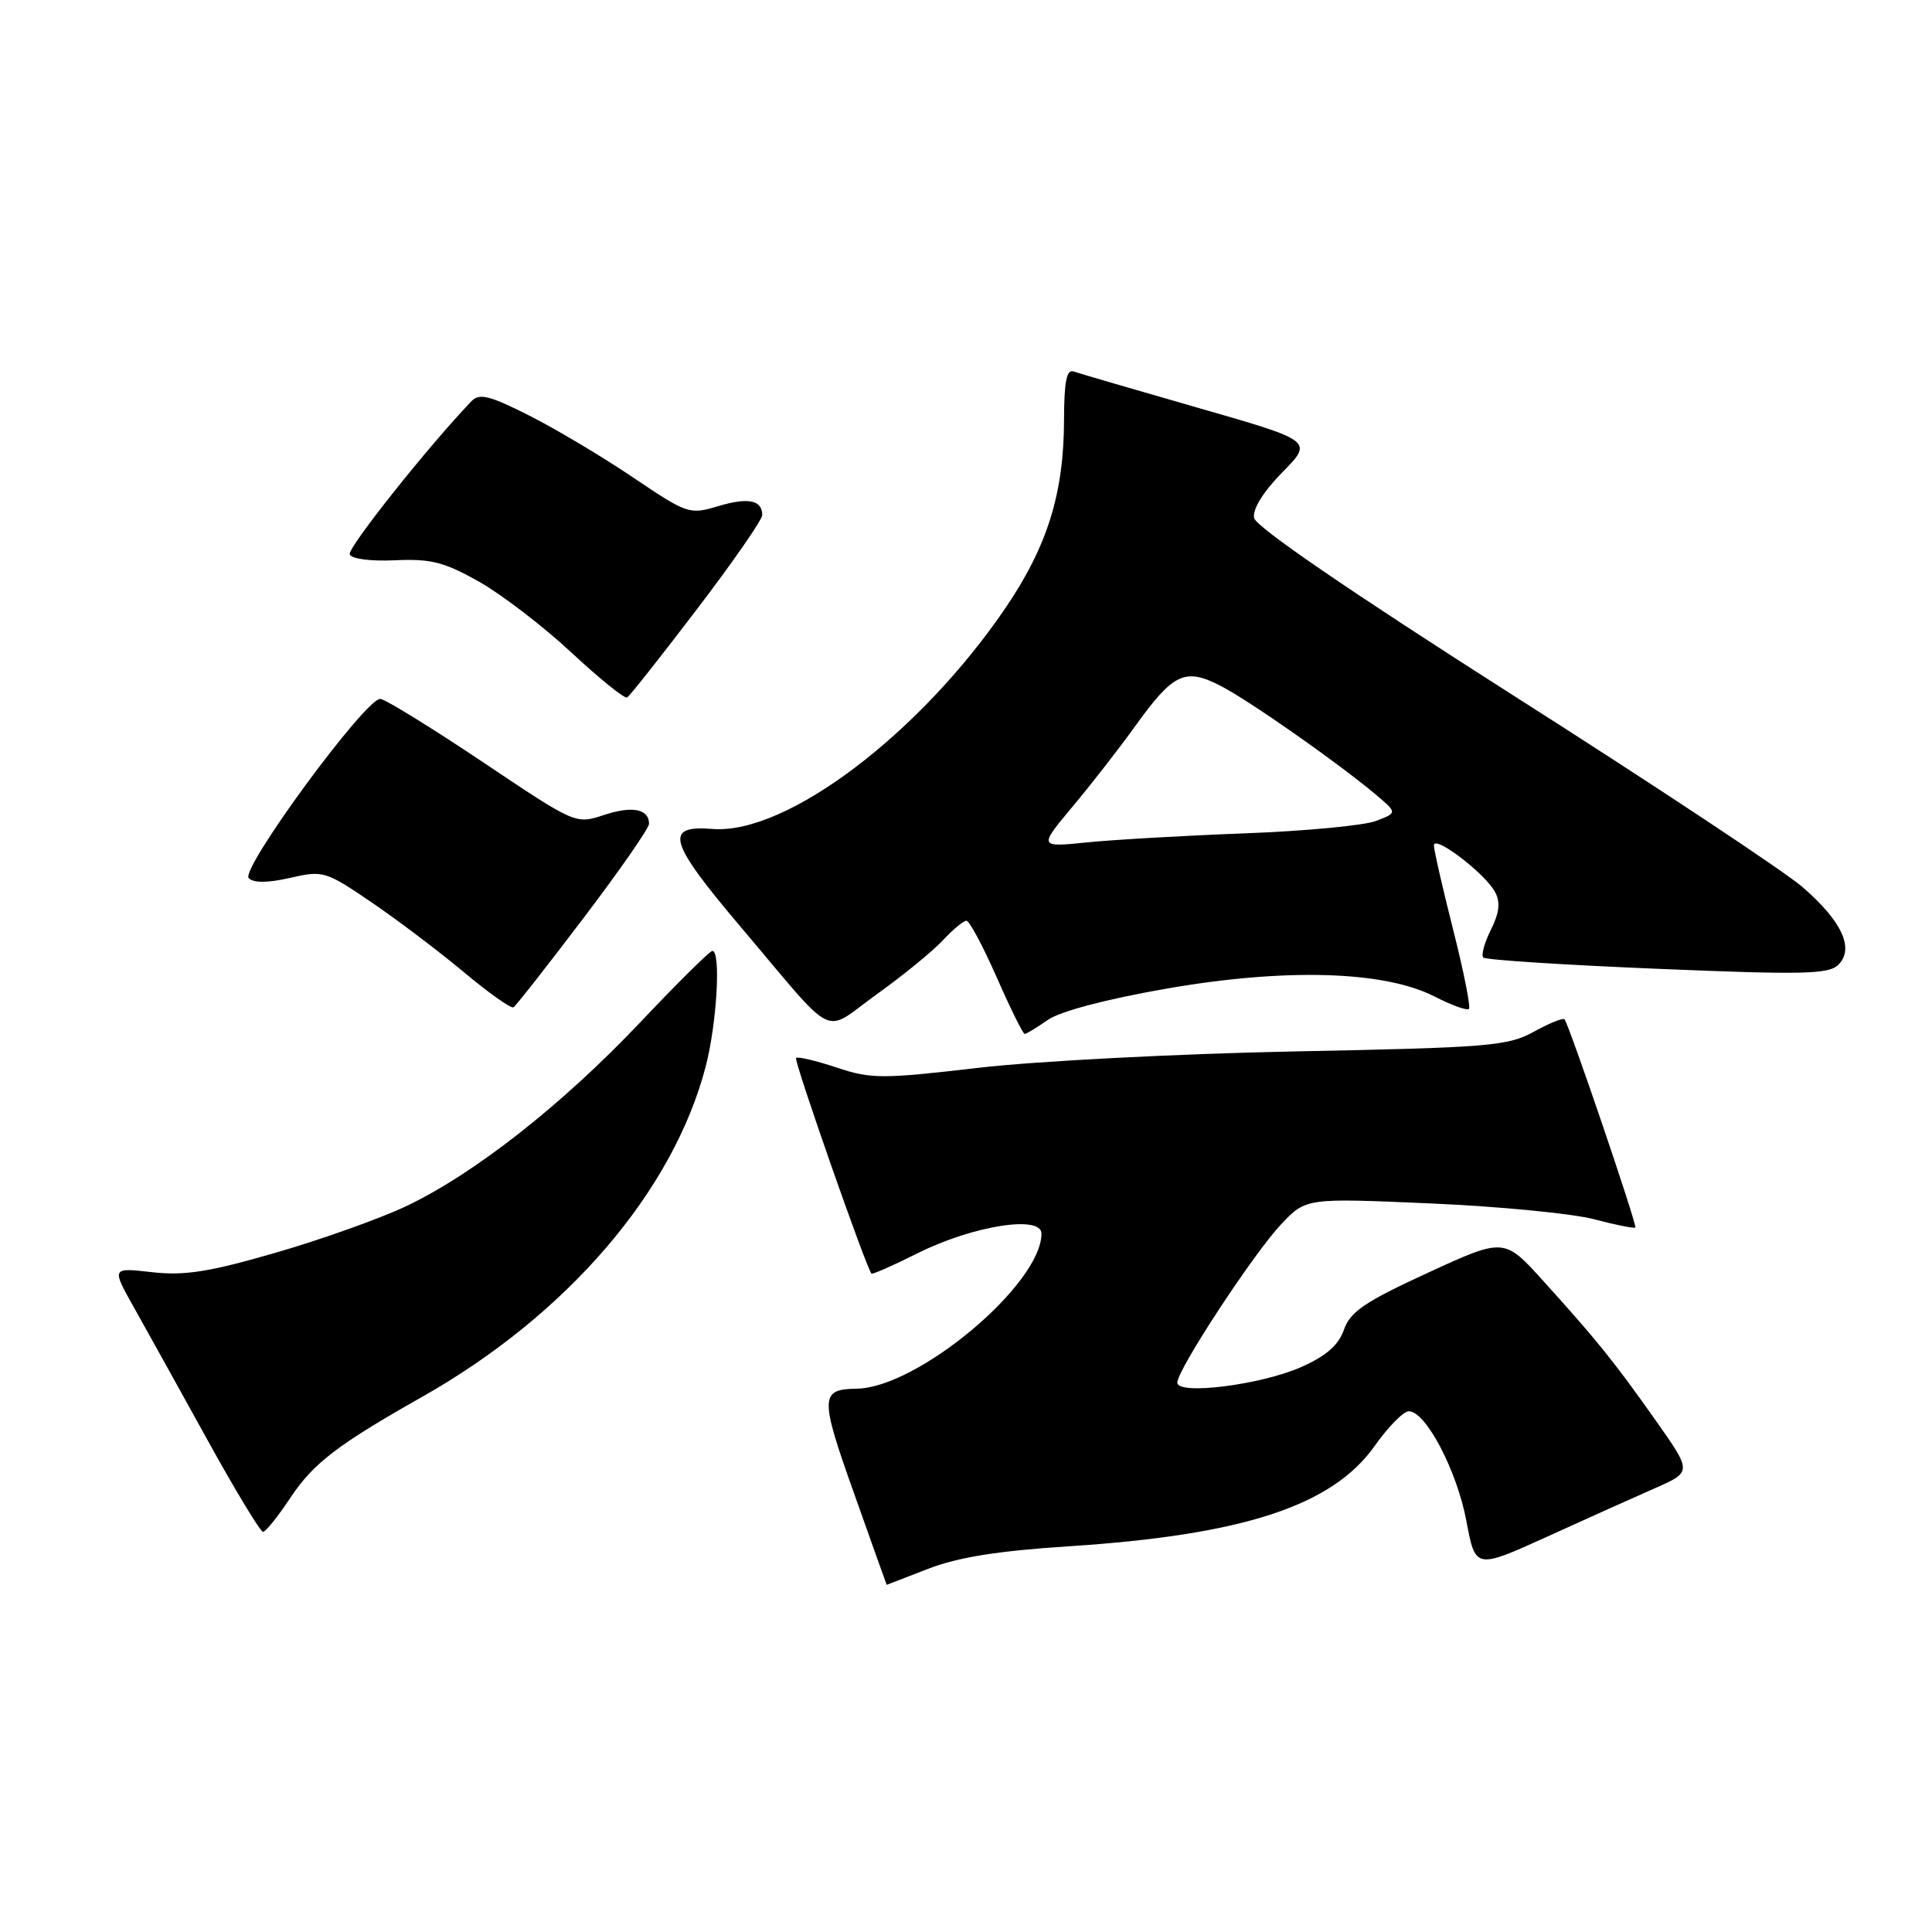 <?xml version="1.0" encoding="UTF-8" standalone="no"?>
<!DOCTYPE svg PUBLIC "-//W3C//DTD SVG 1.1//EN" "http://www.w3.org/Graphics/SVG/1.1/DTD/svg11.dtd" >
<svg xmlns="http://www.w3.org/2000/svg" xmlns:xlink="http://www.w3.org/1999/xlink" version="1.1" viewBox="0 0 256 256">
 <g >
 <path fill="currentColor"
d=" M 123.00 207.87 C 126.92 206.35 132.23 205.50 141.50 204.90 C 164.76 203.40 176.55 199.53 182.17 191.57 C 183.94 189.06 185.97 187.00 186.68 187.00 C 188.93 187.00 193.05 194.87 194.30 201.52 C 195.50 207.93 195.50 207.93 205.00 203.62 C 210.22 201.24 216.68 198.34 219.35 197.17 C 224.19 195.03 224.19 195.03 219.42 188.26 C 213.87 180.40 211.61 177.60 204.51 169.75 C 199.31 164.00 199.31 164.00 189.20 168.65 C 180.85 172.49 178.91 173.81 178.08 176.19 C 177.37 178.25 175.73 179.67 172.40 181.15 C 167.05 183.51 156.00 184.90 156.00 183.20 C 156.00 181.49 166.15 166.02 169.78 162.20 C 173.06 158.74 173.06 158.74 189.53 159.46 C 198.58 159.85 208.33 160.80 211.20 161.55 C 214.06 162.31 216.53 162.80 216.69 162.65 C 216.96 162.37 207.96 135.91 207.31 135.07 C 207.13 134.84 205.30 135.57 203.24 136.71 C 199.79 138.61 197.31 138.81 171.50 139.32 C 156.10 139.63 137.27 140.60 129.66 141.49 C 116.84 142.98 115.45 142.98 110.84 141.45 C 108.11 140.54 105.69 139.97 105.48 140.19 C 105.16 140.51 114.73 167.87 115.47 168.76 C 115.59 168.90 118.34 167.69 121.59 166.06 C 128.90 162.41 138.00 160.96 138.00 163.46 C 138.00 170.16 121.62 183.90 113.50 184.01 C 108.65 184.07 108.62 185.13 113.16 197.86 C 115.53 204.54 117.48 210.00 117.49 210.00 C 117.50 210.00 119.97 209.04 123.00 207.87 Z  M 38.50 198.43 C 41.51 193.90 44.74 191.42 55.92 185.10 C 75.14 174.23 89.20 157.86 93.51 141.31 C 94.99 135.60 95.55 126.00 94.39 126.00 C 94.06 126.00 89.74 130.27 84.80 135.50 C 74.47 146.41 62.79 155.58 53.77 159.85 C 50.32 161.48 42.55 164.25 36.50 166.00 C 27.68 168.55 24.44 169.06 20.14 168.57 C 14.78 167.96 14.78 167.96 17.74 173.23 C 19.37 176.13 23.74 184.01 27.46 190.75 C 31.18 197.49 34.51 202.99 34.86 202.98 C 35.21 202.97 36.85 200.92 38.50 198.43 Z  M 138.85 135.14 C 140.46 134.01 146.60 132.39 154.50 131.01 C 170.31 128.25 183.40 128.63 190.08 132.04 C 192.34 133.20 194.40 133.94 194.64 133.69 C 194.89 133.44 193.95 128.72 192.55 123.19 C 191.15 117.66 190.00 112.63 190.00 112.02 C 190.00 110.56 196.79 115.74 198.10 118.19 C 198.83 119.55 198.68 120.94 197.55 123.20 C 196.69 124.92 196.24 126.58 196.55 126.88 C 196.85 127.19 207.23 127.86 219.61 128.37 C 239.02 129.18 242.32 129.10 243.60 127.83 C 245.74 125.68 244.07 122.06 238.83 117.53 C 236.45 115.47 219.21 104.04 200.51 92.14 C 178.85 78.34 166.40 69.81 166.17 68.63 C 165.95 67.48 167.37 65.18 169.91 62.59 C 174.01 58.42 174.01 58.42 158.75 54.04 C 150.36 51.63 142.94 49.46 142.25 49.22 C 141.33 48.90 141.00 50.60 140.99 55.64 C 140.97 65.34 138.80 72.33 133.30 80.46 C 121.93 97.22 104.21 110.62 94.42 109.84 C 87.93 109.32 88.55 111.49 98.17 122.85 C 111.13 138.15 108.83 137.01 116.17 131.75 C 119.65 129.26 123.59 126.04 124.92 124.61 C 126.26 123.17 127.67 122.00 128.06 122.00 C 128.45 122.00 130.25 125.38 132.07 129.50 C 133.88 133.62 135.55 137.00 135.78 137.00 C 136.00 137.00 137.39 136.16 138.85 135.14 Z  M 77.31 121.66 C 82.09 115.36 86.00 109.74 86.00 109.16 C 86.00 107.19 83.78 106.75 80.03 107.99 C 76.28 109.23 76.28 109.23 63.96 100.97 C 57.18 96.43 51.08 92.67 50.40 92.61 C 48.49 92.44 31.79 115.19 32.96 116.36 C 33.61 117.01 35.49 117.00 38.45 116.32 C 42.81 115.32 43.14 115.42 49.23 119.56 C 52.68 121.91 58.19 126.08 61.48 128.83 C 64.77 131.58 67.72 133.67 68.04 133.47 C 68.36 133.28 72.53 127.96 77.31 121.66 Z  M 92.35 80.72 C 97.11 74.48 101.00 68.87 101.00 68.25 C 101.00 66.25 99.14 65.88 95.15 67.07 C 91.36 68.21 91.07 68.11 83.88 63.26 C 79.82 60.52 73.63 56.83 70.12 55.06 C 64.83 52.39 63.52 52.07 62.46 53.17 C 56.66 59.24 46.04 72.60 46.34 73.45 C 46.56 74.06 49.08 74.39 52.36 74.24 C 57.10 74.02 58.87 74.48 63.47 77.07 C 66.48 78.77 71.99 83.00 75.72 86.47 C 79.45 89.94 82.77 92.62 83.10 92.42 C 83.43 92.23 87.60 86.96 92.35 80.72 Z  M 142.12 106.88 C 144.60 103.92 148.33 99.13 150.41 96.23 C 155.48 89.17 157.01 88.45 161.74 90.88 C 165.59 92.87 177.27 101.06 182.33 105.31 C 185.15 107.70 185.15 107.70 182.33 108.78 C 180.77 109.38 172.97 110.12 165.00 110.42 C 157.03 110.72 147.60 111.26 144.06 111.62 C 137.62 112.27 137.62 112.27 142.12 106.88 Z "/>
</g>
</svg>